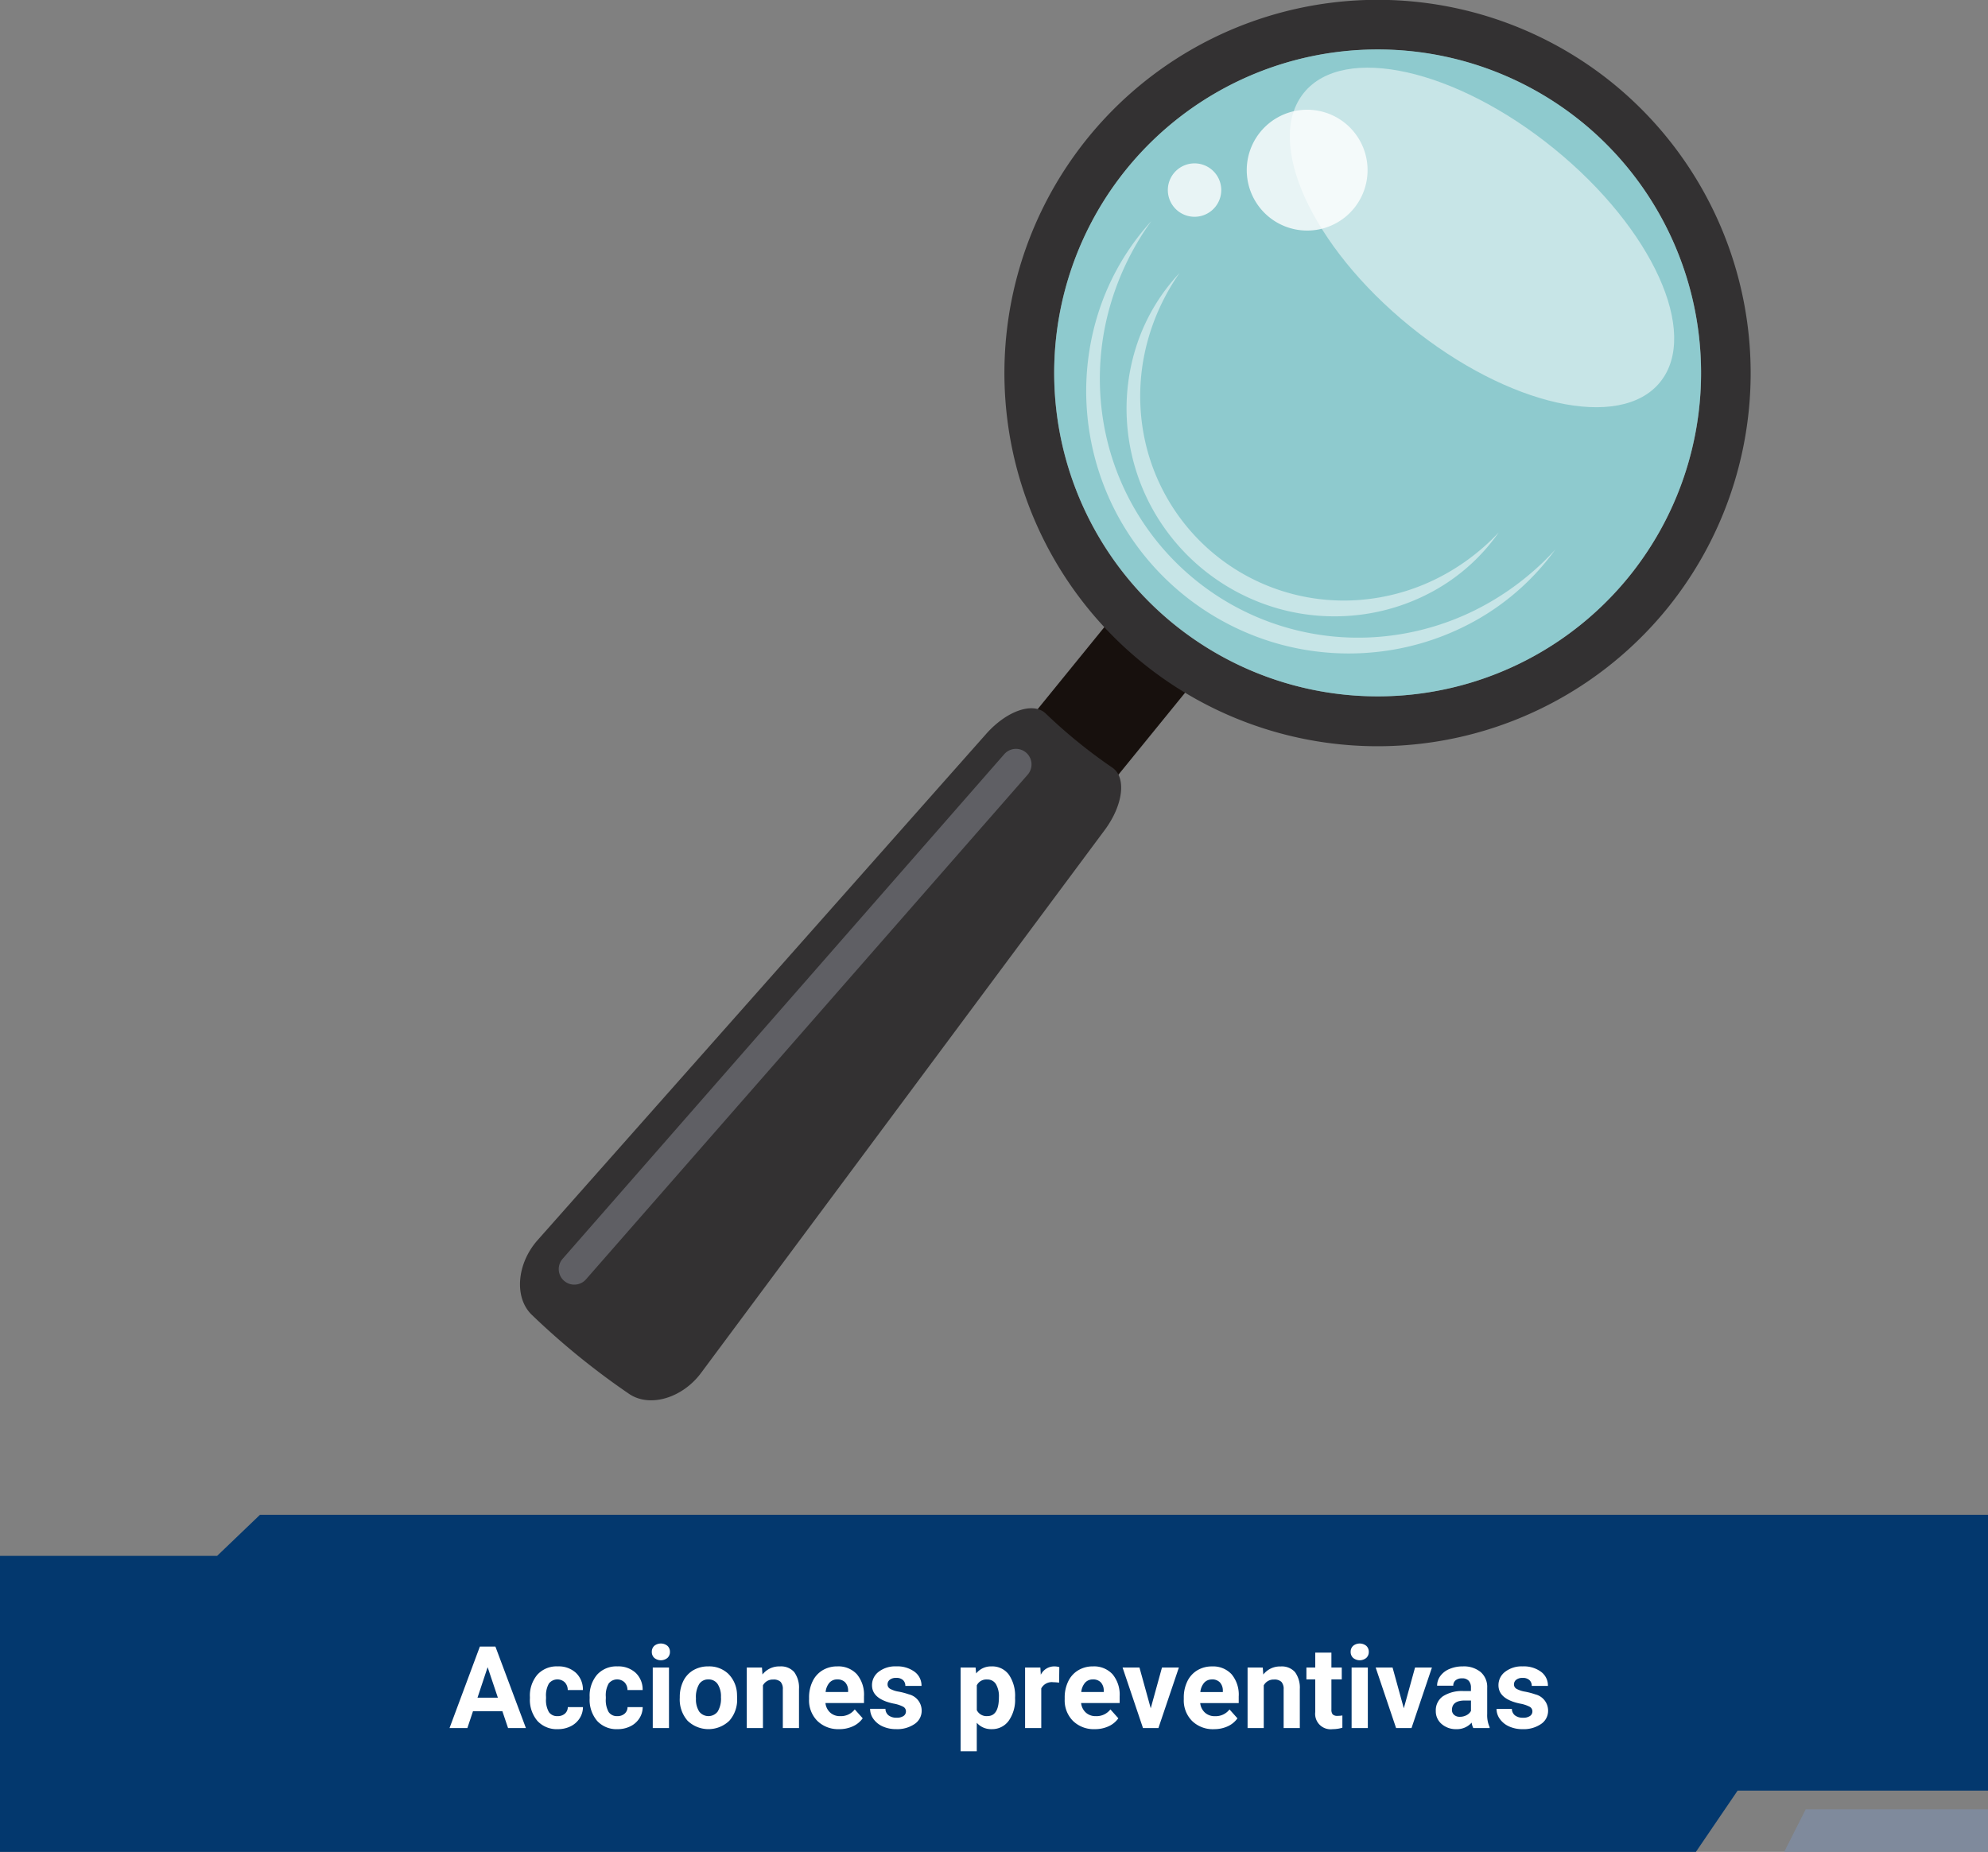 <svg xmlns="http://www.w3.org/2000/svg" xmlns:xlink="http://www.w3.org/1999/xlink" width="295" height="274.808" viewBox="0 0 295 274.808">
  <rect x="0" y="0" width="295" height="274.808" fill="#808080" stroke="none"/>
  <defs>
    <clipPath id="clip-path">
      <rect id="Rectángulo_300757" data-name="Rectángulo 300757" width="182.622" height="207.796" fill="none"/>
    </clipPath>
    <clipPath id="clip-path-3">
      <rect id="Rectángulo_300753" data-name="Rectángulo 300753" width="57.041" height="50.382" fill="none"/>
    </clipPath>
    <clipPath id="clip-path-4">
      <rect id="Rectángulo_300754" data-name="Rectángulo 300754" width="69.644" height="64.176" fill="none"/>
    </clipPath>
    <clipPath id="clip-path-5">
      <rect id="Rectángulo_300755" data-name="Rectángulo 300755" width="29.637" height="17.928" fill="none"/>
    </clipPath>
  </defs>
  <g id="Grupo_886499" data-name="Grupo 886499" transform="translate(-285 -9843.241)">
    <g id="Grupo_870615" data-name="Grupo 870615" transform="translate(285 10068.026)">
      <path id="Sustracción_7" data-name="Sustracción 7" d="M251.654,50.022H0V6.094H32.22L38.576,0H295V40.927H257.846l-6.192,9.095Z" transform="translate(0 0)" fill="#03386e"/>
      <path id="Trazado_608312" data-name="Trazado 608312" d="M55.552,15.51H51.186L50.356,18H47.708l4.5-12.086h2.308L59.039,18H56.391Zm-3.694-2.017H54.88L53.361,8.969Zm11.887,2.739a1.573,1.573,0,0,0,1.079-.365,1.28,1.28,0,0,0,.432-.971h2.25a3.077,3.077,0,0,1-.5,1.673,3.286,3.286,0,0,1-1.341,1.179,4.2,4.2,0,0,1-1.88.419,3.9,3.9,0,0,1-3.038-1.224,4.845,4.845,0,0,1-1.112-3.383V13.4a4.79,4.79,0,0,1,1.1-3.312,3.854,3.854,0,0,1,3.03-1.237,3.778,3.778,0,0,1,2.7.959,3.4,3.4,0,0,1,1.033,2.552h-2.25a1.648,1.648,0,0,0-.432-1.139,1.6,1.6,0,0,0-2.362.173,3.541,3.541,0,0,0-.427,1.983v.249a3.586,3.586,0,0,0,.423,2A1.463,1.463,0,0,0,63.745,16.232Zm8.865,0a1.573,1.573,0,0,0,1.079-.365,1.28,1.28,0,0,0,.432-.971h2.25a3.077,3.077,0,0,1-.5,1.673,3.286,3.286,0,0,1-1.341,1.179,4.2,4.2,0,0,1-1.88.419,3.9,3.9,0,0,1-3.038-1.224A4.845,4.845,0,0,1,68.5,13.559V13.4a4.79,4.79,0,0,1,1.1-3.312,3.854,3.854,0,0,1,3.03-1.237,3.778,3.778,0,0,1,2.7.959,3.4,3.4,0,0,1,1.033,2.552h-2.25a1.648,1.648,0,0,0-.432-1.139,1.6,1.6,0,0,0-2.362.173A3.541,3.541,0,0,0,70.9,13.38v.249a3.586,3.586,0,0,0,.423,2A1.463,1.463,0,0,0,72.611,16.232ZM80.272,18H77.865V9.019h2.407ZM77.724,6.694a1.181,1.181,0,0,1,.361-.888,1.556,1.556,0,0,1,1.963,0,1.175,1.175,0,0,1,.365.888,1.178,1.178,0,0,1-.369.9,1.539,1.539,0,0,1-1.951,0A1.178,1.178,0,0,1,77.724,6.694Zm4.15,6.732a5.326,5.326,0,0,1,.515-2.382,3.768,3.768,0,0,1,1.482-1.619,4.323,4.323,0,0,1,2.245-.573,4.09,4.09,0,0,1,2.968,1.112,4.464,4.464,0,0,1,1.282,3.021l.017.614a4.694,4.694,0,0,1-1.154,3.316,4.472,4.472,0,0,1-6.2,0,4.777,4.777,0,0,1-1.158-3.387Zm2.4.17a3.357,3.357,0,0,0,.481,1.958,1.73,1.73,0,0,0,2.739.008,3.674,3.674,0,0,0,.49-2.141,3.324,3.324,0,0,0-.49-1.945,1.592,1.592,0,0,0-1.378-.69,1.566,1.566,0,0,0-1.361.686A3.736,3.736,0,0,0,84.273,13.6Zm9.795-4.578.075,1.038a3.136,3.136,0,0,1,2.582-1.2,2.606,2.606,0,0,1,2.125.838,3.912,3.912,0,0,1,.714,2.507V18h-2.4V12.256a1.556,1.556,0,0,0-.332-1.108,1.486,1.486,0,0,0-1.1-.344,1.65,1.65,0,0,0-1.519.863V18h-2.4V9.019Zm11.447,9.147a4.409,4.409,0,0,1-3.217-1.212,4.308,4.308,0,0,1-1.241-3.229v-.232a5.426,5.426,0,0,1,.523-2.42,3.838,3.838,0,0,1,1.482-1.644,4.159,4.159,0,0,1,2.187-.577,3.727,3.727,0,0,1,2.9,1.162,4.722,4.722,0,0,1,1.058,3.3v.979H103.49a2.229,2.229,0,0,0,.7,1.411,2.12,2.12,0,0,0,1.482.531,2.589,2.589,0,0,0,2.167-1l1.179,1.32a3.6,3.6,0,0,1-1.461,1.191A4.793,4.793,0,0,1,105.515,18.166Zm-.274-7.379a1.5,1.5,0,0,0-1.158.484,2.5,2.5,0,0,0-.569,1.384h3.337v-.192a1.786,1.786,0,0,0-.432-1.238A1.547,1.547,0,0,0,105.241,10.787Zm10.193,4.731a.773.773,0,0,0-.436-.693,4.95,4.95,0,0,0-1.4-.452q-3.2-.672-3.2-2.723a2.468,2.468,0,0,1,.992-2,4,4,0,0,1,2.594-.8,4.307,4.307,0,0,1,2.735.805,2.538,2.538,0,0,1,1.025,2.092h-2.4a1.161,1.161,0,0,0-.332-.851,1.405,1.405,0,0,0-1.038-.336,1.436,1.436,0,0,0-.938.274.865.865,0,0,0-.332.7.739.739,0,0,0,.378.643,3.885,3.885,0,0,0,1.274.423,10.407,10.407,0,0,1,1.511.4,2.482,2.482,0,0,1,1.9,2.416,2.343,2.343,0,0,1-1.054,1.988,4.548,4.548,0,0,1-2.723.76,4.75,4.75,0,0,1-2-.4,3.363,3.363,0,0,1-1.374-1.1,2.565,2.565,0,0,1-.5-1.515h2.274a1.252,1.252,0,0,0,.473.979,1.877,1.877,0,0,0,1.179.34,1.737,1.737,0,0,0,1.042-.261A.814.814,0,0,0,115.434,15.518Zm16.195-1.926a5.387,5.387,0,0,1-.942,3.324,3.021,3.021,0,0,1-2.544,1.249,2.8,2.8,0,0,1-2.2-.946v4.233h-2.4V9.019h2.225l.083.88a2.819,2.819,0,0,1,2.274-1.046,3.041,3.041,0,0,1,2.582,1.229,5.532,5.532,0,0,1,.921,3.387Zm-2.4-.174a3.535,3.535,0,0,0-.444-1.934A1.446,1.446,0,0,0,127.5,10.8a1.571,1.571,0,0,0-1.552.863v3.677a1.6,1.6,0,0,0,1.569.888Q129.23,16.232,129.23,13.418Zm8.932-2.15a6.517,6.517,0,0,0-.863-.066,1.757,1.757,0,0,0-1.785.921V18h-2.4V9.019h2.266l.066,1.071a2.223,2.223,0,0,1,2-1.237,2.514,2.514,0,0,1,.747.108Zm5.288,6.9a4.409,4.409,0,0,1-3.217-1.212,4.308,4.308,0,0,1-1.241-3.229v-.232a5.426,5.426,0,0,1,.523-2.42A3.838,3.838,0,0,1,141,9.429a4.159,4.159,0,0,1,2.187-.577,3.727,3.727,0,0,1,2.9,1.162,4.722,4.722,0,0,1,1.058,3.3v.979h-5.719a2.228,2.228,0,0,0,.7,1.411,2.12,2.12,0,0,0,1.482.531,2.589,2.589,0,0,0,2.167-1l1.179,1.32a3.6,3.6,0,0,1-1.461,1.191A4.793,4.793,0,0,1,143.449,18.166Zm-.274-7.379a1.5,1.5,0,0,0-1.158.484,2.5,2.5,0,0,0-.569,1.384h3.337v-.192a1.786,1.786,0,0,0-.432-1.238A1.547,1.547,0,0,0,143.176,10.787Zm8.583,4.283,1.668-6.051h2.507L152.9,18h-2.291l-3.03-8.981h2.507Zm9.363,3.1a4.409,4.409,0,0,1-3.217-1.212,4.308,4.308,0,0,1-1.241-3.229v-.232a5.426,5.426,0,0,1,.523-2.42,3.838,3.838,0,0,1,1.482-1.644,4.159,4.159,0,0,1,2.187-.577,3.727,3.727,0,0,1,2.9,1.162,4.722,4.722,0,0,1,1.058,3.3v.979H159.1a2.228,2.228,0,0,0,.7,1.411,2.12,2.12,0,0,0,1.482.531,2.589,2.589,0,0,0,2.167-1l1.179,1.32a3.6,3.6,0,0,1-1.461,1.191A4.793,4.793,0,0,1,161.122,18.166Zm-.274-7.379a1.5,1.5,0,0,0-1.158.484,2.5,2.5,0,0,0-.569,1.384h3.337v-.192a1.786,1.786,0,0,0-.432-1.238A1.547,1.547,0,0,0,160.848,10.787Zm7.537-1.768.075,1.038a3.136,3.136,0,0,1,2.582-1.2,2.606,2.606,0,0,1,2.125.838,3.912,3.912,0,0,1,.714,2.507V18h-2.4V12.256a1.556,1.556,0,0,0-.332-1.108,1.486,1.486,0,0,0-1.1-.344,1.65,1.65,0,0,0-1.519.863V18h-2.4V9.019ZM178.57,6.811V9.019h1.536v1.76H178.57v4.482a1.07,1.07,0,0,0,.191.714.959.959,0,0,0,.73.216,3.826,3.826,0,0,0,.706-.058V17.95a4.939,4.939,0,0,1-1.453.216,2.29,2.29,0,0,1-2.573-2.548V10.778H174.86V9.019h1.312V6.811ZM183.974,18h-2.407V9.019h2.407ZM181.426,6.694a1.181,1.181,0,0,1,.361-.888,1.556,1.556,0,0,1,1.963,0,1.175,1.175,0,0,1,.365.888,1.178,1.178,0,0,1-.369.9,1.539,1.539,0,0,1-1.951,0A1.178,1.178,0,0,1,181.426,6.694Zm7.886,8.375,1.668-6.051h2.507L190.457,18h-2.291l-3.03-8.981h2.507ZM199.621,18a2.664,2.664,0,0,1-.241-.805,2.9,2.9,0,0,1-2.266.971,3.189,3.189,0,0,1-2.187-.764,2.456,2.456,0,0,1-.867-1.926,2.538,2.538,0,0,1,1.058-2.191,5.222,5.222,0,0,1,3.059-.772h1.1V12a1.48,1.48,0,0,0-.32-1,1.257,1.257,0,0,0-1.009-.374,1.429,1.429,0,0,0-.95.291.987.987,0,0,0-.344.8h-2.4a2.41,2.41,0,0,1,.481-1.444A3.182,3.182,0,0,1,196.1,9.23a4.961,4.961,0,0,1,1.976-.378,3.92,3.92,0,0,1,2.635.834,2.918,2.918,0,0,1,.975,2.345v3.893a4.294,4.294,0,0,0,.357,1.934V18Zm-1.984-1.668a2.066,2.066,0,0,0,.979-.237,1.554,1.554,0,0,0,.664-.635V13.916h-.9q-1.8,0-1.917,1.245l-.008.141a.96.96,0,0,0,.315.739A1.225,1.225,0,0,0,197.637,16.332Zm10.758-.813a.773.773,0,0,0-.436-.693,4.95,4.95,0,0,0-1.4-.452q-3.2-.672-3.2-2.723a2.468,2.468,0,0,1,.992-2,4,4,0,0,1,2.594-.8,4.307,4.307,0,0,1,2.735.805A2.538,2.538,0,0,1,210.7,11.75h-2.4a1.161,1.161,0,0,0-.332-.851,1.405,1.405,0,0,0-1.038-.336,1.436,1.436,0,0,0-.938.274.865.865,0,0,0-.332.7.739.739,0,0,0,.378.643,3.885,3.885,0,0,0,1.274.423,10.407,10.407,0,0,1,1.511.4,2.482,2.482,0,0,1,1.9,2.416,2.343,2.343,0,0,1-1.054,1.988,4.548,4.548,0,0,1-2.723.76,4.75,4.75,0,0,1-2-.4,3.363,3.363,0,0,1-1.374-1.1,2.565,2.565,0,0,1-.5-1.515h2.274a1.252,1.252,0,0,0,.473.979,1.877,1.877,0,0,0,1.179.34,1.737,1.737,0,0,0,1.042-.261A.814.814,0,0,0,208.395,15.518Z" transform="translate(18.999 13.642)" fill="#fff"/>
      <path id="Trazado_214008" data-name="Trazado 214008" d="M-.808,1.311H26.244V7.625H-4Z" transform="translate(268.756 42.396)" fill="#7f8a9c"/>
    </g>
    <g id="Grupo_885964" data-name="Grupo 885964" transform="translate(362.162 9843.241)">
      <g id="Grupo_885963" data-name="Grupo 885963" clip-path="url(#clip-path)">
        <rect id="Rectángulo_300752" data-name="Rectángulo 300752" width="30.431" height="15.432" transform="matrix(0.631, -0.776, 0.776, 0.631, 69.172, 114.633)" fill="#17100d"/>
        <g id="Grupo_885962" data-name="Grupo 885962">
          <g id="Grupo_885961" data-name="Grupo 885961" clip-path="url(#clip-path)">
            <path id="Trazado_600050" data-name="Trazado 600050" d="M211.093,12.371a55.38,55.38,0,1,0,8.068,77.9,55.441,55.441,0,0,0-8.068-77.9M145.915,92.61a48,48,0,1,1,67.515-6.993,48.051,48.051,0,0,1-67.515,6.993" transform="translate(-48.911 0)" fill="#333132"/>
            <path id="Trazado_600051" data-name="Trazado 600051" d="M211.486,23.088A48,48,0,1,0,218.479,90.6a48.05,48.05,0,0,0-6.993-67.516" transform="translate(-53.943 -5.006)" fill="#8ecace"/>
            <g id="Grupo_885954" data-name="Grupo 885954" transform="translate(114.233 10.048)" opacity="0.5">
              <g id="Grupo_885953" data-name="Grupo 885953">
                <g id="Grupo_885952" data-name="Grupo 885952" clip-path="url(#clip-path-3)">
                  <path id="Trazado_600052" data-name="Trazado 600052" d="M246.884,63.542c-5.909,7.275-22.533,3.562-37.13-8.3S188.115,27.88,194.024,20.6s22.533-3.56,37.129,8.3,21.639,27.367,15.73,34.641" transform="translate(-191.933 -16.883)" fill="#fff"/>
                </g>
              </g>
            </g>
            <g id="Grupo_885957" data-name="Grupo 885957" transform="translate(84.01 32.801)" opacity="0.5">
              <g id="Grupo_885956" data-name="Grupo 885956">
                <g id="Grupo_885955" data-name="Grupo 885955" clip-path="url(#clip-path-4)">
                  <path id="Trazado_600053" data-name="Trazado 600053" d="M210.8,103.826a36.781,36.781,0,0,1-11.272,10.234,38.341,38.341,0,0,1-14.621,4.925,38.906,38.906,0,0,1-15.5-1.209,39.164,39.164,0,0,1-23.75-19.287,38.955,38.955,0,0,1-4.361-14.928,38.34,38.34,0,0,1,1.826-15.322,36.776,36.776,0,0,1,7.71-13.129,40.616,40.616,0,0,0-6.381,13.524,39.176,39.176,0,0,0-.964,14.7,38.311,38.311,0,0,0,41.2,33.469,39.159,39.159,0,0,0,14.191-3.956,40.615,40.615,0,0,0,11.927-9.022" transform="translate(-141.152 -55.111)" fill="#fff"/>
                  <path id="Trazado_600054" data-name="Trazado 600054" d="M206.464,106.56a28.7,28.7,0,0,1-8.835,8.212,30.229,30.229,0,0,1-11.6,3.994,30.821,30.821,0,0,1-12.35-.916,31.036,31.036,0,0,1-18.928-15.372,30.83,30.83,0,0,1-3.428-11.9,30.224,30.224,0,0,1,1.533-12.168,28.7,28.7,0,0,1,6.23-10.33,32.537,32.537,0,0,0-4.9,10.725,31.039,31.039,0,0,0-.671,11.546,30.2,30.2,0,0,0,32.291,26.233,31.03,31.03,0,0,0,11.165-3.023,32.5,32.5,0,0,0,9.491-7" transform="translate(-145.232 -60.36)" fill="#fff"/>
                </g>
              </g>
            </g>
            <g id="Grupo_885960" data-name="Grupo 885960" transform="translate(96.135 16.284)" opacity="0.8">
              <g id="Grupo_885959" data-name="Grupo 885959">
                <g id="Grupo_885958" data-name="Grupo 885958" clip-path="url(#clip-path-5)">
                  <path id="Trazado_600055" data-name="Trazado 600055" d="M197.119,41.976a8.964,8.964,0,1,1-1.306-12.609,8.964,8.964,0,0,1,1.306,12.609" transform="translate(-169.488 -27.36)" fill="#fff"/>
                  <path id="Trazado_600056" data-name="Trazado 600056" d="M168.561,47.195a3.962,3.962,0,1,1-.576-5.572,3.958,3.958,0,0,1,.576,5.572" transform="translate(-161.524 -32.775)" fill="#fff"/>
                </g>
              </g>
            </g>
            <path id="Trazado_600057" data-name="Trazado 600057" d="M26.884,275.2c-2.757,3.734-7.617,5.226-10.7,3.125A111.175,111.175,0,0,1,1.763,266.608c-2.689-2.58-2.224-7.646.865-11.11L69.2,180.366c3.094-3.467,6.987-4.747,8.811-3a76.415,76.415,0,0,0,9.894,8.037c2.088,1.428,1.635,5.5-1.126,9.238Q56.832,234.924,26.884,275.2" transform="translate(0 -71.488)" fill="#333132"/>
            <path id="Trazado_600058" data-name="Trazado 600058" d="M13.707,265.427a2.308,2.308,0,1,1-3.474-3.041L75.771,187.5a2.308,2.308,0,1,1,3.475,3.04Z" transform="translate(-3.911 -75.585)" fill="#5f5f64"/>
          </g>
        </g>
      </g>
    </g>
  </g>
</svg>
